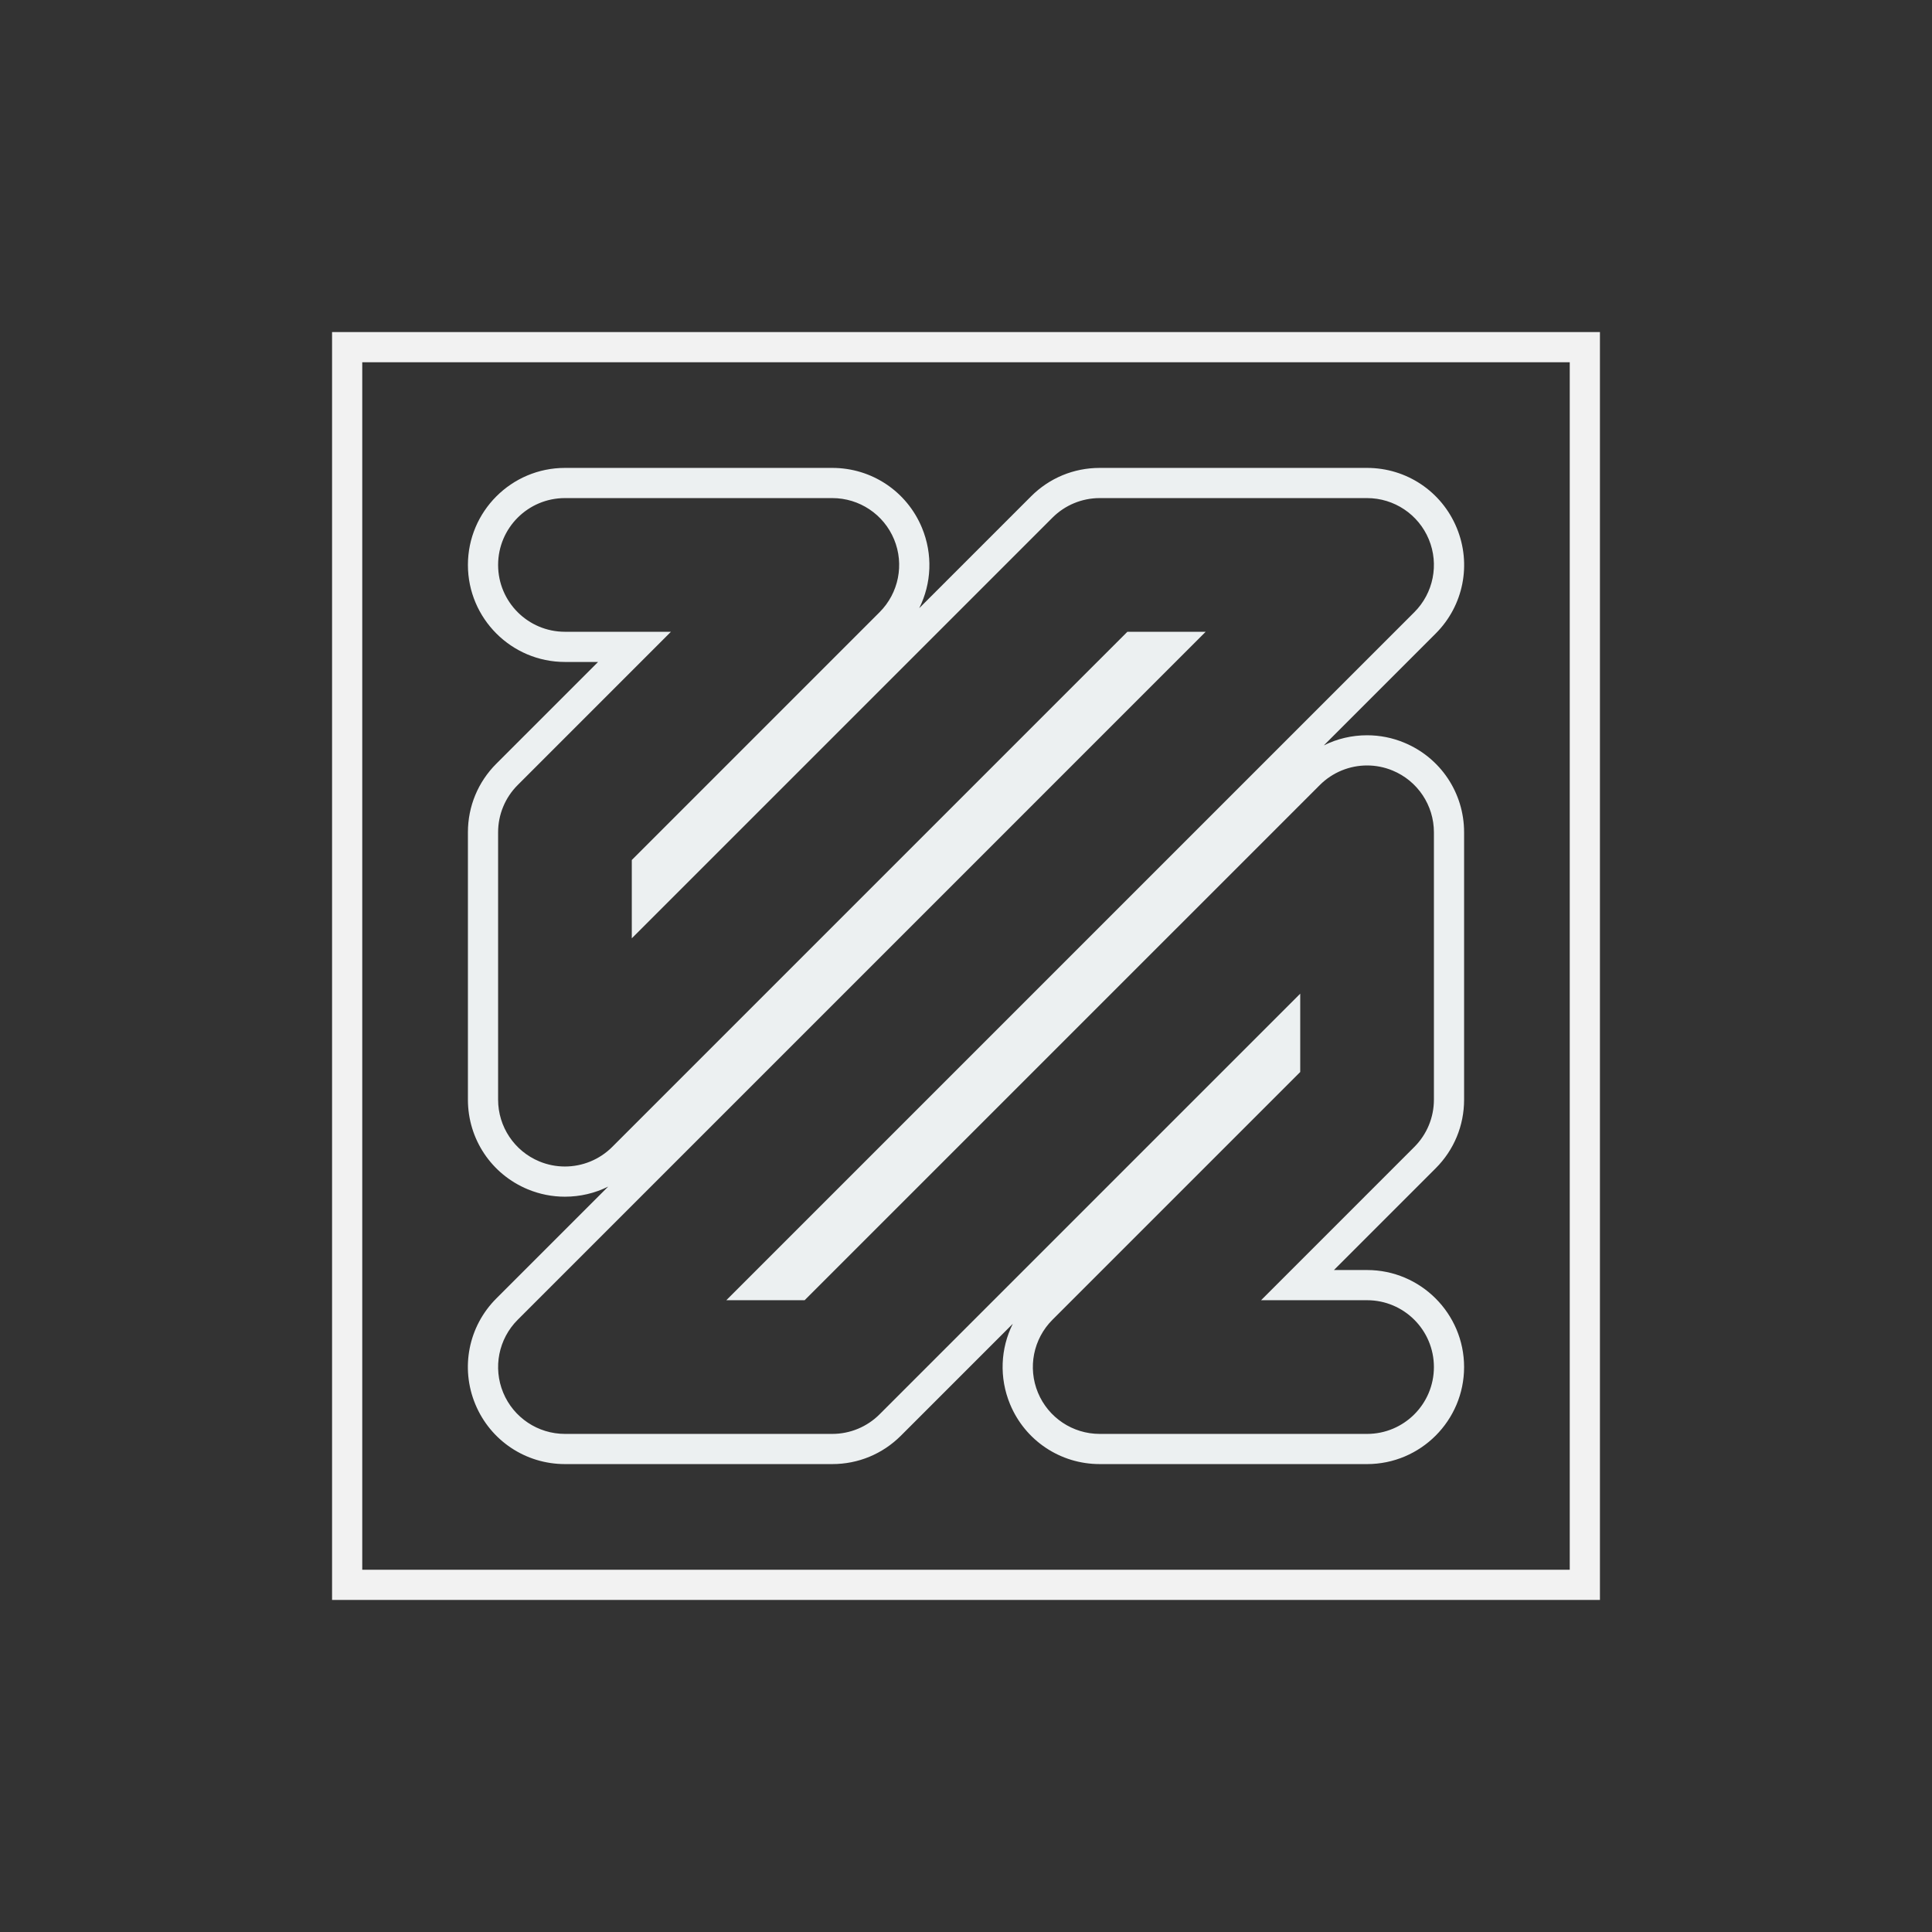 <?xml version="1.0" encoding="UTF-8" standalone="no"?>
<svg
   xmlns:dc="http://purl.org/dc/elements/1.1/"
   xmlns:cc="http://creativecommons.org/ns#"
   xmlns:rdf="http://www.w3.org/1999/02/22-rdf-syntax-ns#"
   xmlns:svg="http://www.w3.org/2000/svg"
   xmlns="http://www.w3.org/2000/svg"
   viewBox="0 0 320 320"
   height="320"
   width="320"
   xml:space="preserve"
   version="1.1"
   id="svg2"><rect x="0" y="0" width="320" height="320" fill="#333333" stroke="none"/><defs
     id="defs6"><clipPath
       id="clipPath16"
       clipPathUnits="userSpaceOnUse"><path
         id="path18"
         d="M 0,256 256,256 256,0 0,0 0,256 Z" /></clipPath></defs><g
     transform="matrix(1.25,0,0,-1.25,0,320)"
     id="g10"><g
       id="g12"><g
         clip-path="url(#clipPath16)"
         id="g14"><g
           transform="translate(181.143,194)"
           id="g20"><path
             id="path22"
             style="fill:#ecf0f1;fill-opacity:1;fill-rule:nonzero;stroke:none"
             d="m 0,0 -35.429,0 c -3.435,0 -6.664,-1.338 -9.092,-3.768 l -14.821,-14.821 c 1.634,3.269 1.819,7.141 0.363,10.652 C -60.974,-3.116 -65.636,0 -70.857,0 l -35.428,0 c -7.09,0 -12.857,-5.768 -12.857,-12.857 0,-7.089 5.767,-12.857 12.857,-12.857 l 4.389,0 -13.48,-13.481 c -2.428,-2.426 -3.766,-5.655 -3.766,-9.09 l 0,-35.428 c 0,-5.221 3.116,-9.883 7.938,-11.879 1.567,-0.648 3.22,-0.977 4.914,-0.977 2.026,0 3.979,0.464 5.739,1.342 l -14.825,-14.824 c -3.691,-3.689 -4.785,-9.19 -2.787,-14.013 1.997,-4.82 6.659,-7.936 11.878,-7.936 l 35.428,0 c 3.434,0 6.662,1.338 9.091,3.767 l 14.824,14.823 c -1.634,-3.269 -1.82,-7.141 -0.365,-10.654 1.997,-4.82 6.66,-7.936 11.878,-7.936 L 0,-132 c 7.089,0 12.857,5.769 12.857,12.858 0,7.09 -5.768,12.857 -12.857,12.857 l -4.389,0 13.48,13.481 c 2.428,2.426 3.766,5.654 3.766,9.091 l 0,35.428 c 0,5.22 -3.116,9.883 -7.939,11.878 -1.564,0.65 -3.22,0.98 -4.917,0.98 -2.022,0 -3.972,-0.463 -5.73,-1.341 l 14.82,14.82 c 3.691,3.689 4.785,9.189 2.786,14.011 C 9.883,-3.116 5.221,0 0,0 m 0,-4 c 3.583,0 6.812,-2.157 8.183,-5.468 1.371,-3.309 0.614,-7.118 -1.921,-9.651 l -91.164,-91.166 10.376,0 68.263,68.262 c 1.696,1.695 3.961,2.596 6.264,2.596 1.142,0 2.292,-0.221 3.388,-0.676 3.311,-1.37 5.468,-4.6 5.468,-8.182 l 0,-35.428 c 0,-2.35 -0.932,-4.602 -2.595,-6.263 l -20.307,-20.309 14.045,0 c 4.892,0 8.857,-3.965 8.857,-8.857 C 8.857,-124.034 4.892,-128 0,-128 l -35.429,0 c -3.582,0 -6.812,2.16 -8.181,5.467 -1.372,3.312 -0.615,7.12 1.92,9.654 l 32.833,32.833 0,10.379 -55.738,-55.737 c -1.66,-1.661 -3.912,-2.596 -6.262,-2.596 l -35.428,0 c -3.583,0 -6.813,2.16 -8.182,5.467 -1.372,3.312 -0.615,7.12 1.92,9.654 l 91.163,91.165 -10.376,0 -68.263,-68.262 c -1.694,-1.694 -3.962,-2.593 -6.267,-2.593 -1.141,0 -2.29,0.221 -3.384,0.673 -3.311,1.37 -5.468,4.602 -5.468,8.183 l 0,35.428 c 0,2.349 0.932,4.601 2.595,6.262 l 20.307,20.309 -14.045,0 c -4.892,0 -8.857,3.965 -8.857,8.857 0,4.892 3.965,8.857 8.857,8.857 l 35.428,0 c 3.583,0 6.813,-2.157 8.183,-5.468 1.371,-3.309 0.614,-7.118 -1.921,-9.651 l -32.833,-32.836 0,-10.377 55.738,55.737 c 1.66,1.663 3.913,2.595 6.261,2.595 L 0,-4" /></g><g
           transform="translate(212,212)"
           id="g24"><path
             id="path26"
             style="fill:#f2f2f2;fill-opacity:1;fill-rule:nonzero;stroke:none"
             d="m 0,0 -4,0 -160,0 -4,0 0,-4 0,-160 0,-4 4,0 160,0 4,0 0,4 0,160 0,4 z m -4,-164 -160,0 0,160 160,0 0,-160 z" /></g></g></g></g></svg>